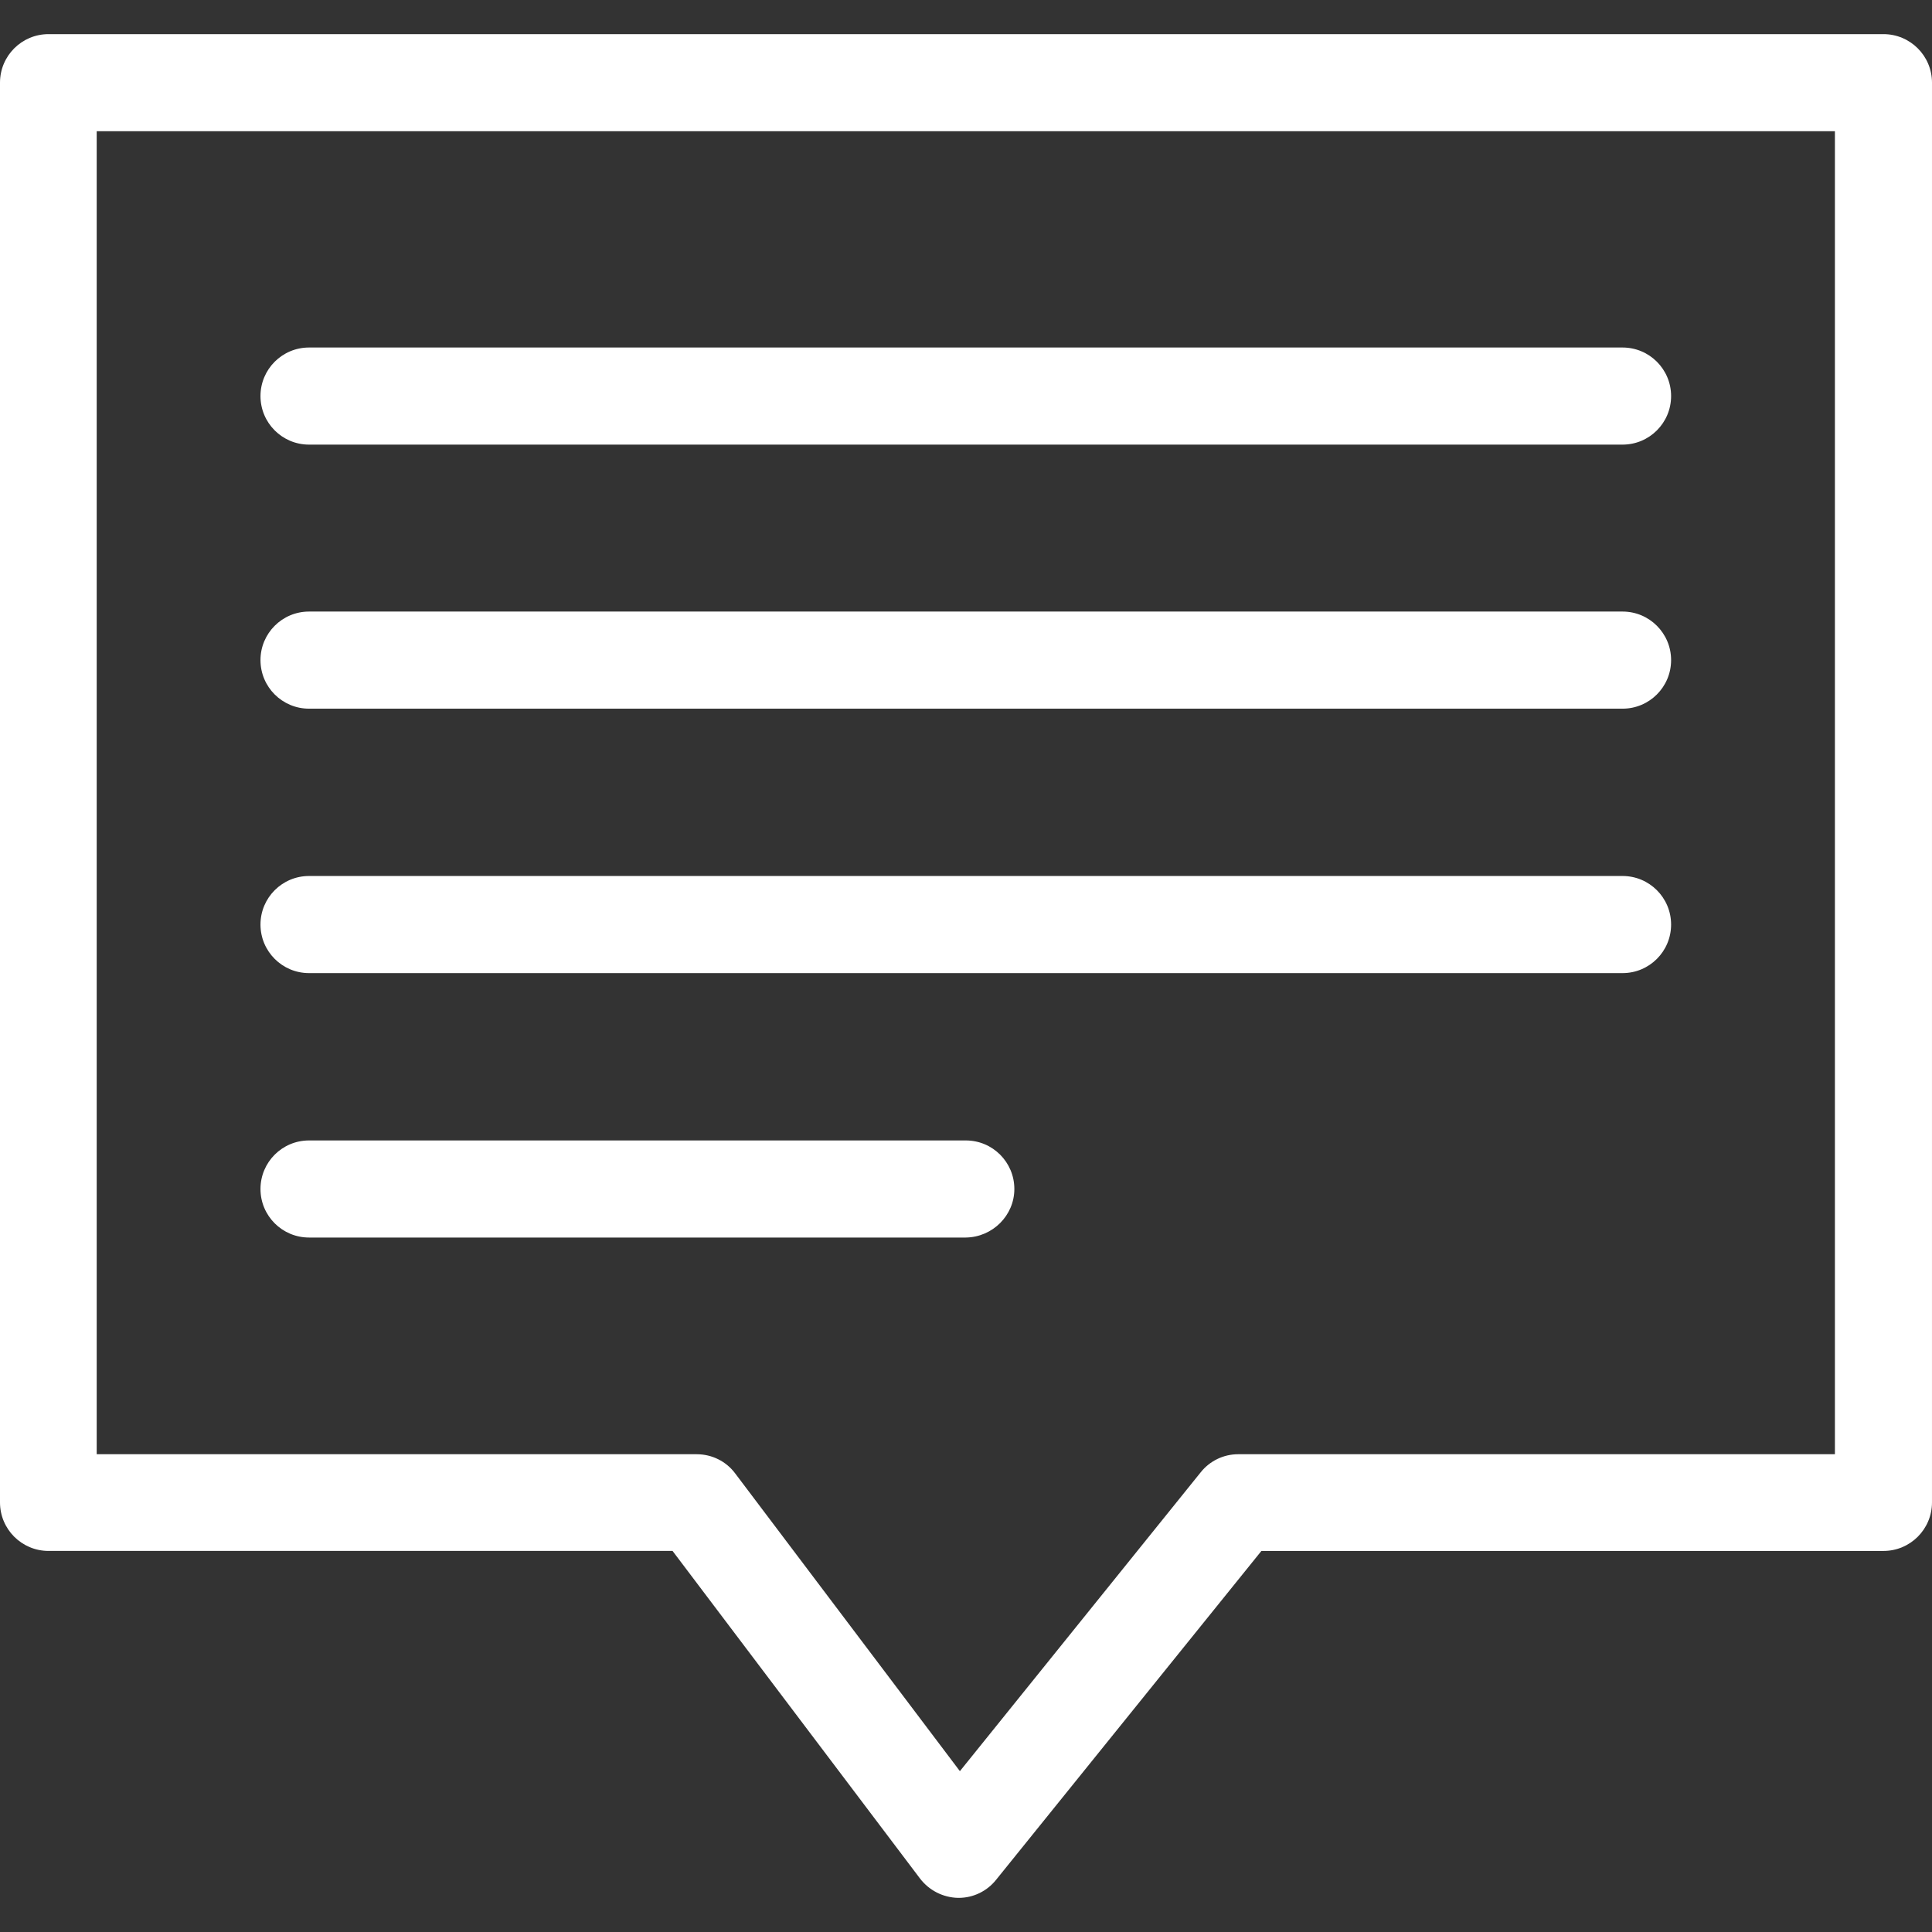 <?xml version="1.0" encoding="utf-8"?>
<!-- Generator: Adobe Illustrator 16.0.0, SVG Export Plug-In . SVG Version: 6.00 Build 0)  -->
<!DOCTYPE svg PUBLIC "-//W3C//DTD SVG 1.1//EN" "http://www.w3.org/Graphics/SVG/1.1/DTD/svg11.dtd">
<svg version="1.1" id="Layer_1" xmlns="http://www.w3.org/2000/svg" xmlns:xlink="http://www.w3.org/1999/xlink" x="0px" y="0px"
	 width="150px" height="150px" viewBox="0 0 150 150" enable-background="new 0 0 150 150" xml:space="preserve">
<rect x="0" y="0" width="150" height="150" fill="#333333" stroke="none"/>
<g>
	<g>
		<path fill="#FFFFFF" d="M3.77,120.414h48.447l19.213,25.434c0.705,0.92,1.777,1.471,2.941,1.502c0.031,0,0.031,0,0.062,0
			c1.133,0,2.206-0.521,2.91-1.41l20.593-25.525h48.294c2.084,0,3.77-1.686,3.77-3.77V6.42c0-2.084-1.686-3.77-3.77-3.77H3.77
			C1.686,2.65,0,4.336,0,6.42v110.225C0,118.729,1.686,120.414,3.77,120.414z M7.508,10.188h134.954v102.718H96.129
			c-1.134,0-2.207,0.521-2.911,1.409l-18.692,23.197l-17.437-23.104c-0.704-0.951-1.808-1.502-3.003-1.502H7.508V10.188z"/>
		<path fill="#FFFFFF" d="M23.994,34.52h101.981c2.083,0,3.769-1.686,3.769-3.769c0-2.084-1.686-3.77-3.769-3.77H23.994
			c-2.084,0-3.77,1.686-3.77,3.77C20.225,32.834,21.91,34.52,23.994,34.52z"/>
		<path fill="#FFFFFF" d="M23.994,55.021h101.981c2.083,0,3.769-1.686,3.769-3.77s-1.686-3.77-3.769-3.77H23.994
			c-2.084,0-3.77,1.686-3.77,3.77S21.91,55.021,23.994,55.021z"/>
		<path fill="#FFFFFF" d="M23.994,75.552h101.981c2.083,0,3.769-1.686,3.769-3.77s-1.686-3.77-3.769-3.77H23.994
			c-2.084,0-3.77,1.686-3.77,3.77S21.91,75.552,23.994,75.552z"/>
		<path fill="#FFFFFF" d="M78.754,92.313c0-2.083-1.686-3.769-3.77-3.769h-50.99c-2.084,0-3.77,1.686-3.77,3.769
			c0,2.084,1.686,3.769,3.77,3.769h50.99C77.068,96.053,78.754,94.367,78.754,92.313z"/>
	</g>
</g>
</svg>
